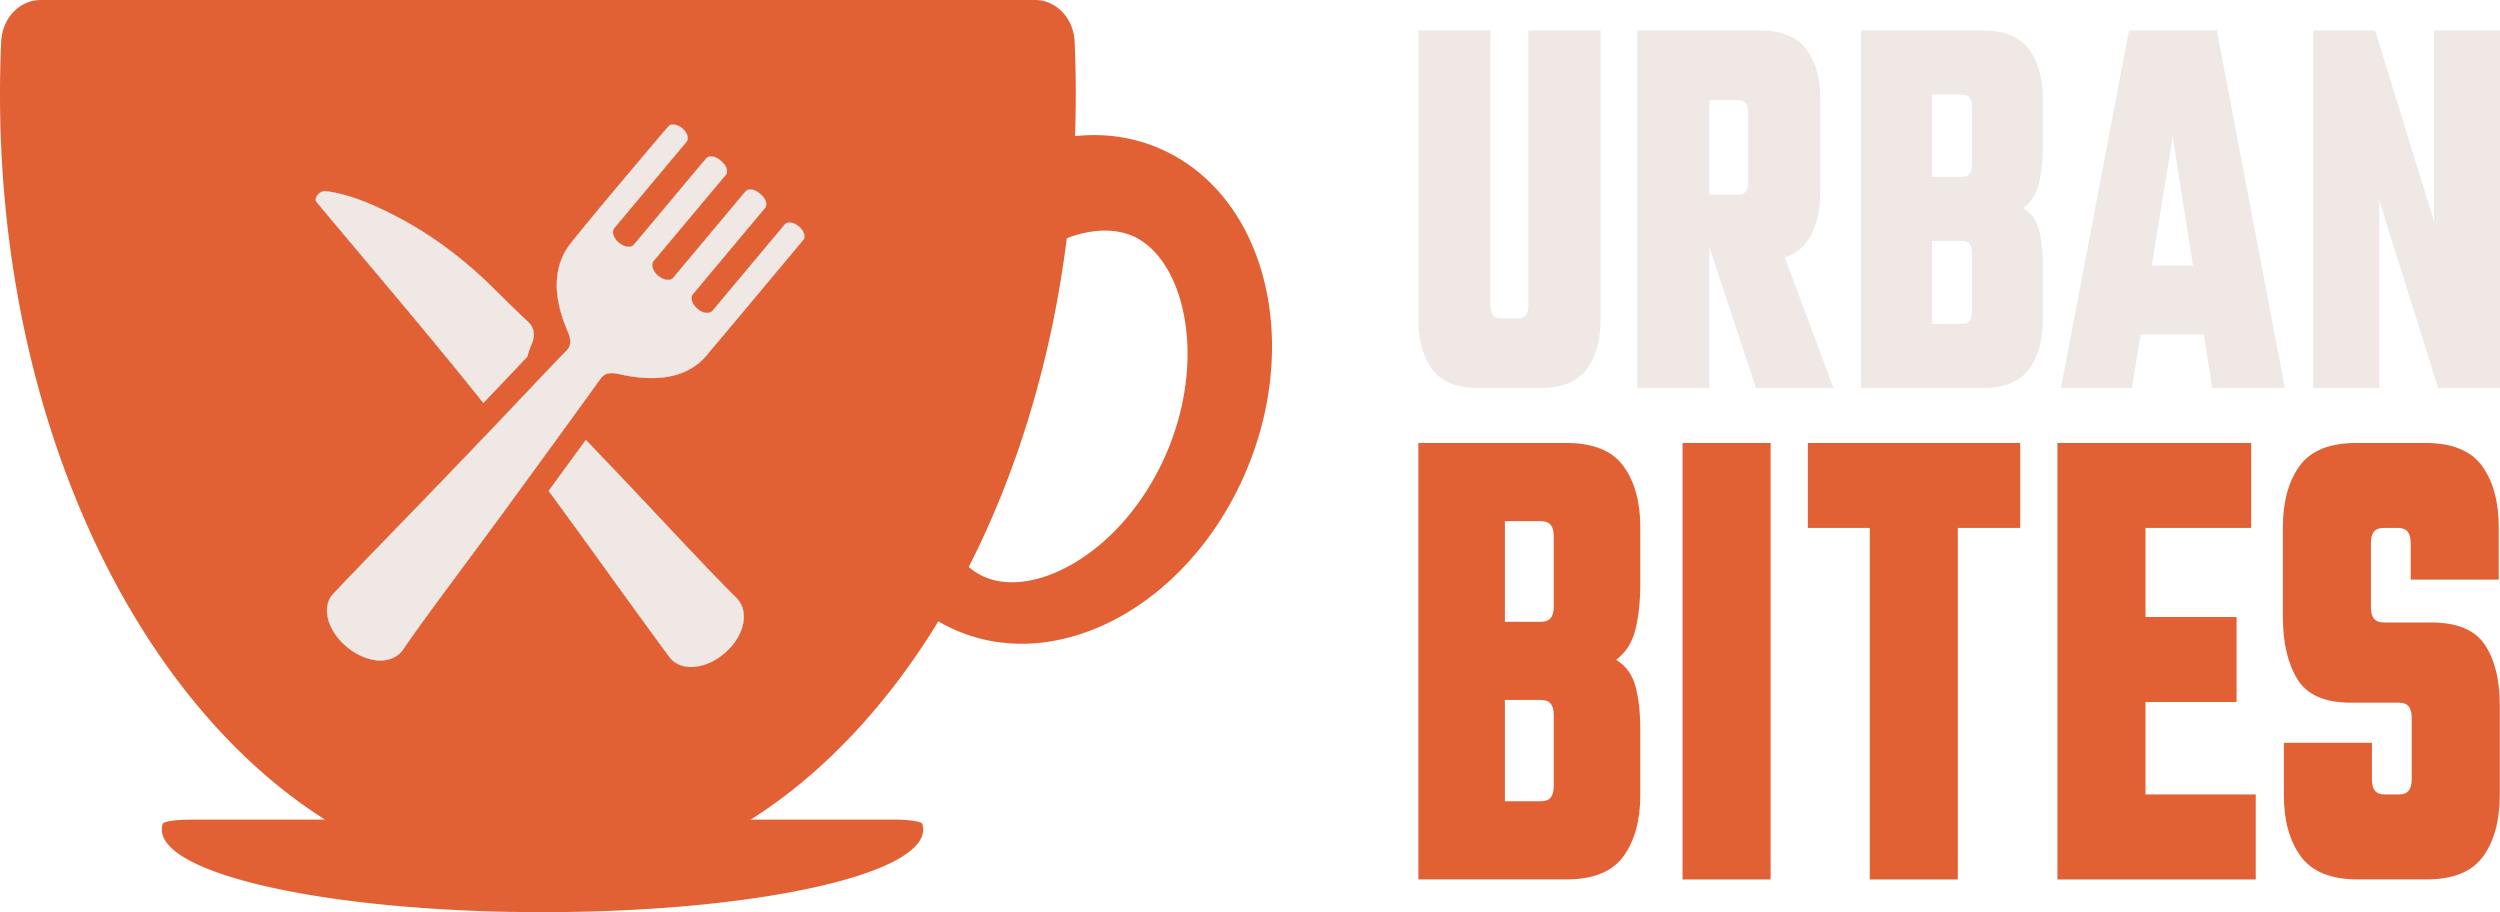 <svg width="148" height="54" fill="none" xmlns="http://www.w3.org/2000/svg"><path d="m47.302 13.403-.018-.016c-.176-.145-.378-.223-.545-.223-.117 0-.221.036-.287.117l-4.273 5.103c-.136.16-.408.167-.674.03a1 1 0 0 1-.218-.145c-.322-.27-.441-.658-.269-.863l4.27-5.104c.164-.194.051-.552-.246-.803l-.083-.07a.9.9 0 0 0-.546-.223c-.116 0-.22.036-.285.117l-4.273 5.104c-.096.116-.268.152-.45.11a1 1 0 0 1-.149-.044 1.2 1.2 0 0 1-.297-.182c-.32-.27-.439-.657-.269-.863l4.274-5.104c.159-.194.048-.55-.25-.803l-.083-.069a.88.88 0 0 0-.54-.224.37.37 0 0 0-.29.117l-4.273 5.104c-.134.162-.408.167-.671.03a1 1 0 0 1-.22-.146c-.323-.27-.44-.657-.268-.863l4.27-5.104c.161-.188.05-.55-.248-.803a.9.9 0 0 0-.545-.224c-.117 0-.221.037-.287.118l-.194.233a1 1 0 0 0-.095.099c-1.826 2.177-3.68 4.334-5.462 6.55-1.058 1.314-1.127 3.1-.207 5.237.226.531.216.855-.067 1.147q-.98 1.014-1.948 2.038l-2.075 2.19-.021.02c-1.213 1.267-2.423 2.534-3.638 3.795-2.039 2.115-4.095 4.212-6.118 6.343-.743.786-.348 2.22.805 3.164.644.531 1.355.798 1.979.798.453 0 .862-.143 1.162-.43q.067-.068.128-.144.029-.036.06-.08a105 105 0 0 1 2.053-2.866c1.296-1.762 2.604-3.505 3.895-5.27q.894-1.22 1.783-2.443a1154 1154 0 0 0 3.95-5.442.75.75 0 0 1 .666-.338q.05 0 .102.006.105.008.223.03c.042.006.08.015.125.024a8.6 8.6 0 0 0 1.907.236q.666.001 1.246-.137a4 4 0 0 0 .45-.131 3.6 3.6 0 0 0 1.638-1.165c.28-.353.561-.667.85-1.013l4.794-5.731c.161-.191.05-.552-.248-.803zm-6.214 19.402c-1.532-1.614-3.046-3.242-4.58-4.852a505 505 0 0 0-1.827-1.912c-.766 1.051-1.509 2.073-2.202 3.02.623.855 1.246 1.706 1.868 2.561 1.758 2.422 3.497 4.858 5.273 7.266.656.888 2.142.759 3.272-.215 1.207-1.043 1.498-2.494.692-3.292-.852-.84-1.675-1.709-2.497-2.576zM29.873 22.54c.444-.468.894-.945 1.35-1.422.048-.215.125-.44.23-.685.265-.616.166-1.052-.203-1.395-.775-.711-1.504-1.46-2.256-2.19-1.911-1.852-4.086-3.42-6.637-4.578-.936-.427-1.917-.791-3.072-.955-.355-.046-.736.422-.54.657l.006.007c3.302 3.953 6.654 7.86 9.865 11.882q.63-.658 1.257-1.32Z" fill="#514339"/><path d="M68.924 8.915c-1.675-.786-3.478-1.052-5.282-.855a69 69 0 0 0-.026-5.612C63.551 1.076 62.523.001 61.283.001H2.402C1.162 0 .134 1.075.072 2.447A67 67 0 0 0 0 5.572c0 19.25 7.924 35.784 19.243 42.95H11.28c-.879 0-1.608.11-1.651.256a1 1 0 0 0-.05.325C9.578 51.81 19.668 54 32.117 54s22.537-2.19 22.537-4.897q0-.162-.05-.325c-.045-.146-.773-.257-1.652-.257h-8.509c4.266-2.7 8.05-6.732 11.108-11.738q.376.222.778.41c6.076 2.85 13.822-1.171 17.3-8.979 3.475-7.81 1.37-16.452-4.706-19.3ZM18.75 11.978l-.005-.007c-.198-.235.184-.703.538-.657 1.156.164 2.135.528 3.072.955 2.552 1.159 4.726 2.727 6.638 4.578.751.73 1.481 1.479 2.256 2.19.369.343.468.78.203 1.395a4 4 0 0 0-.23.685c-.456.477-.906.955-1.35 1.422-.42.44-.838.884-1.257 1.321-3.212-4.022-6.563-7.93-9.865-11.882m13.727 17.084c.693-.948 1.436-1.97 2.203-3.021q.916.954 1.826 1.912c1.535 1.61 3.049 3.238 4.58 4.852.823.867 1.646 1.737 2.498 2.576.805.798.515 2.25-.692 3.292-1.13.974-2.617 1.103-3.272.215-1.776-2.408-3.516-4.843-5.273-7.266q-.932-1.28-1.868-2.56zM47.55 14.206l-4.795 5.731c-.287.346-.569.66-.85 1.013a3.6 3.6 0 0 1-1.638 1.165 5 5 0 0 1-.449.131 5.4 5.4 0 0 1-1.246.137 8.5 8.5 0 0 1-1.908-.235q-.064-.015-.124-.025a3 3 0 0 0-.224-.03 1 1 0 0 0-.1-.005c-.298 0-.505.106-.668.337a1462 1462 0 0 1-3.95 5.442q-.89 1.223-1.782 2.443c-1.291 1.765-2.6 3.508-3.896 5.27-.694.948-1.389 1.897-2.052 2.865l-.06.081q-.061.074-.129.143c-.298.288-.709.431-1.162.431-.623 0-1.334-.268-1.978-.798-1.153-.946-1.55-2.378-.805-3.164 2.023-2.13 4.08-4.228 6.118-6.343 1.215-1.261 2.425-2.528 3.638-3.794l.02-.021 2.075-2.19a220 220 0 0 1 1.949-2.038c.283-.29.292-.616.066-1.147-.92-2.138-.851-3.923.208-5.238 1.781-2.216 3.635-4.373 5.462-6.55a1 1 0 0 1 .095-.098l.194-.233c.066-.081.17-.117.286-.117.17 0 .37.078.546.223.298.252.409.614.248.804l-4.27 5.103c-.173.206-.056.593.267.863q.108.09.22.146c.265.137.54.132.672-.03L41.8 9.374a.37.37 0 0 1 .29-.117.88.88 0 0 1 .54.224l.082.07c.3.25.41.608.251.802l-4.274 5.104c-.17.206-.05.592.269.863a1.2 1.2 0 0 0 .297.182q.076.027.15.045c.181.041.351.005.448-.111l4.273-5.104c.065-.08.168-.117.286-.117.17 0 .37.078.545.224l.084.069c.297.251.409.609.246.803l-4.27 5.104c-.173.205-.053.592.269.863.068.057.145.108.218.145.267.137.538.13.674-.03l4.273-5.103a.36.36 0 0 1 .286-.117c.168 0 .37.078.546.223l.018.016c.299.251.409.612.248.803v-.009Zm21.42 12.812c-2.561 5.752-7.805 8.49-10.782 7.093a4 4 0 0 1-.84-.542c2.875-5.64 4.905-12.264 5.807-19.467 1.472-.558 2.882-.607 3.985-.092 2.974 1.398 4.392 7.256 1.83 13.008" fill="#E26134"/><path d="M31.453 20.43a4 4 0 0 0-.23.685c-.456.478-.906.956-1.35 1.423-.42.44-.838.884-1.257 1.321-3.212-4.022-6.563-7.93-9.865-11.883l-.005-.006c-.197-.236.184-.703.539-.657 1.155.164 2.134.528 3.072.955 2.551 1.158 4.726 2.727 6.637 4.578.752.729 1.481 1.479 2.256 2.19.37.343.468.779.203 1.395Zm11.439 18.243c-1.13.974-2.617 1.103-3.272.215-1.776-2.408-3.516-4.843-5.273-7.266q-.932-1.28-1.868-2.56l2.202-3.021q.916.954 1.827 1.912c1.534 1.61 3.048 3.238 4.58 4.852.822.867 1.645 1.737 2.497 2.576.805.798.515 2.25-.692 3.292z" fill="#EFE8E4"/><path d="m47.552 14.206-4.795 5.731c-.287.346-.569.66-.85 1.013a3.6 3.6 0 0 1-1.638 1.165 4 4 0 0 1-.45.131 5.4 5.4 0 0 1-1.246.137q-.885 0-1.907-.235-.064-.015-.125-.025a3 3 0 0 0-.223-.03 1 1 0 0 0-.101-.005c-.298 0-.504.106-.668.337-.619.86-1.24 1.715-1.863 2.574q-1.04 1.436-2.086 2.868-.89 1.223-1.783 2.443c-1.29 1.765-2.6 3.508-3.895 5.27-.695.948-1.39 1.897-2.053 2.865q-.03.044-.06.081-.061.074-.128.143c-.299.288-.709.431-1.162.431-.623 0-1.335-.268-1.979-.798-1.153-.946-1.549-2.378-.805-3.164 2.023-2.13 4.08-4.228 6.118-6.343 1.215-1.261 2.425-2.528 3.638-3.794l.021-.021 2.075-2.19a222 222 0 0 1 1.949-2.038c.283-.29.292-.616.066-1.147-.92-2.138-.852-3.923.208-5.238 1.781-2.216 3.635-4.373 5.462-6.55a1 1 0 0 1 .095-.098l.193-.233c.066-.081.17-.117.287-.117.17 0 .37.078.545.223.299.252.41.614.248.804l-4.27 5.103c-.173.206-.056.593.267.863q.109.09.221.146c.265.137.539.132.671-.03l4.273-5.104a.37.37 0 0 1 .29-.117.88.88 0 0 1 .54.224l.083.07c.299.25.41.608.25.802l-4.274 5.104c-.17.206-.05.592.27.863a1.2 1.2 0 0 0 .297.182q.075.027.149.045c.182.041.352.005.45-.111l4.272-5.104c.065-.08.168-.117.286-.117.17 0 .37.078.545.224l.083.069c.297.251.41.609.247.803l-4.27 5.104c-.173.205-.054.592.268.863.069.057.146.108.218.146.268.136.54.128.674-.03l4.273-5.104c.066-.08.17-.117.287-.117.168 0 .369.078.545.223l.019.016c.298.251.408.612.248.803zM94.754 1.804v17.078q0 1.846-.818 2.967-.819 1.12-2.77 1.121h-3.612q-1.953 0-2.77-1.12-.816-1.122-.817-2.968V1.804h4.27v16.319q0 .364.147.544.146.181.463.182h1.026q.316 0 .464-.182.145-.18.145-.544V1.804zM105.66 15.24q.822-.275 1.283-.908.817-1.12.817-2.967V5.893q0-1.848-.817-2.968-.818-1.12-2.771-1.12h-7.247V22.97h4.27v-8.347l.274.83 2.484 7.517h4.588zm-2.171-4.435q0 .363-.146.543-.147.181-.464.182h-1.684V5.925h1.684q.317 0 .464.181.146.182.146.544zm17.217.033q.231-.957.232-2.242V5.893q0-1.848-.818-2.968t-2.769-1.12h-7.175V22.97h7.175q1.951 0 2.769-1.12.818-1.122.818-2.968v-3.166q0-1.25-.232-2.11-.232-.856-.94-1.285.708-.527.94-1.483m-3.966 7.615q0 .363-.146.544t-.464.181h-1.757v-4.912h1.757q.318 0 .464.18.146.183.146.545zm0-8.704q0 .363-.146.544t-.464.181h-1.757V5.596h1.757q.318 0 .464.18.146.182.146.545zm14.495-7.945h-5.197L122.01 22.97h4.198l.514-3.165h3.746l.499 3.165h4.295zm-3.848 13.912 1.237-7.615 1.2 7.615zm16.709-13.912v11.309l-3.49-11.309h-3.66V22.97h3.904V11.86l3.49 11.11H148V1.804z" fill="#EFE8E4"/><path d="M83.967 26.224h8.759q2.384 0 3.38 1.368 1 1.369 1 3.623v3.3q-.001 1.569-.284 2.737-.284 1.167-1.146 1.81.863.524 1.146 1.57t.283 2.576v3.863q0 2.255-.998 3.623-.999 1.368-3.381 1.368h-8.76v-25.84.002Zm8.014 9.7v-4.186q0-.444-.18-.664-.179-.22-.566-.221H89.09v5.956h2.145q.388 0 .566-.221.18-.221.18-.664m0 10.625v-4.226q0-.443-.18-.664-.179-.22-.566-.221H89.09v5.996h2.145q.388 0 .566-.22.18-.222.18-.665m7.626-20.325h5.213v25.84h-5.213zm19.99 0v5.031h-3.694v20.81h-5.213v-20.81h-3.665v-5.03zm13.942 20.808v5.032h-11.738v-25.84h11.47v5.031h-6.257v5.273h5.392v5.03h-5.392v5.474zm9.235-.885v-3.663q0-.443-.179-.663-.18-.222-.566-.222h-2.861q-2.323.001-3.173-1.408-.849-1.409-.849-3.663v-5.313q0-2.253.983-3.623.983-1.368 3.367-1.368h4.08q2.384 0 3.367 1.368t.983 3.623v3.099h-5.213V32.14q0-.443-.179-.664-.18-.22-.566-.221h-.864q-.387 0-.566.221-.179.223-.179.664v3.823q0 .444.179.664.18.221.566.221h2.801q2.323 0 3.203 1.328t.879 3.582v5.313q0 2.255-.983 3.623t-3.367 1.368h-4.052q-2.383 0-3.381-1.368t-.998-3.623v-3.099h5.213v2.174q0 .443.179.664t.566.221h.863q.388 0 .567-.221t.179-.664z" fill="#E26134"/></svg>
